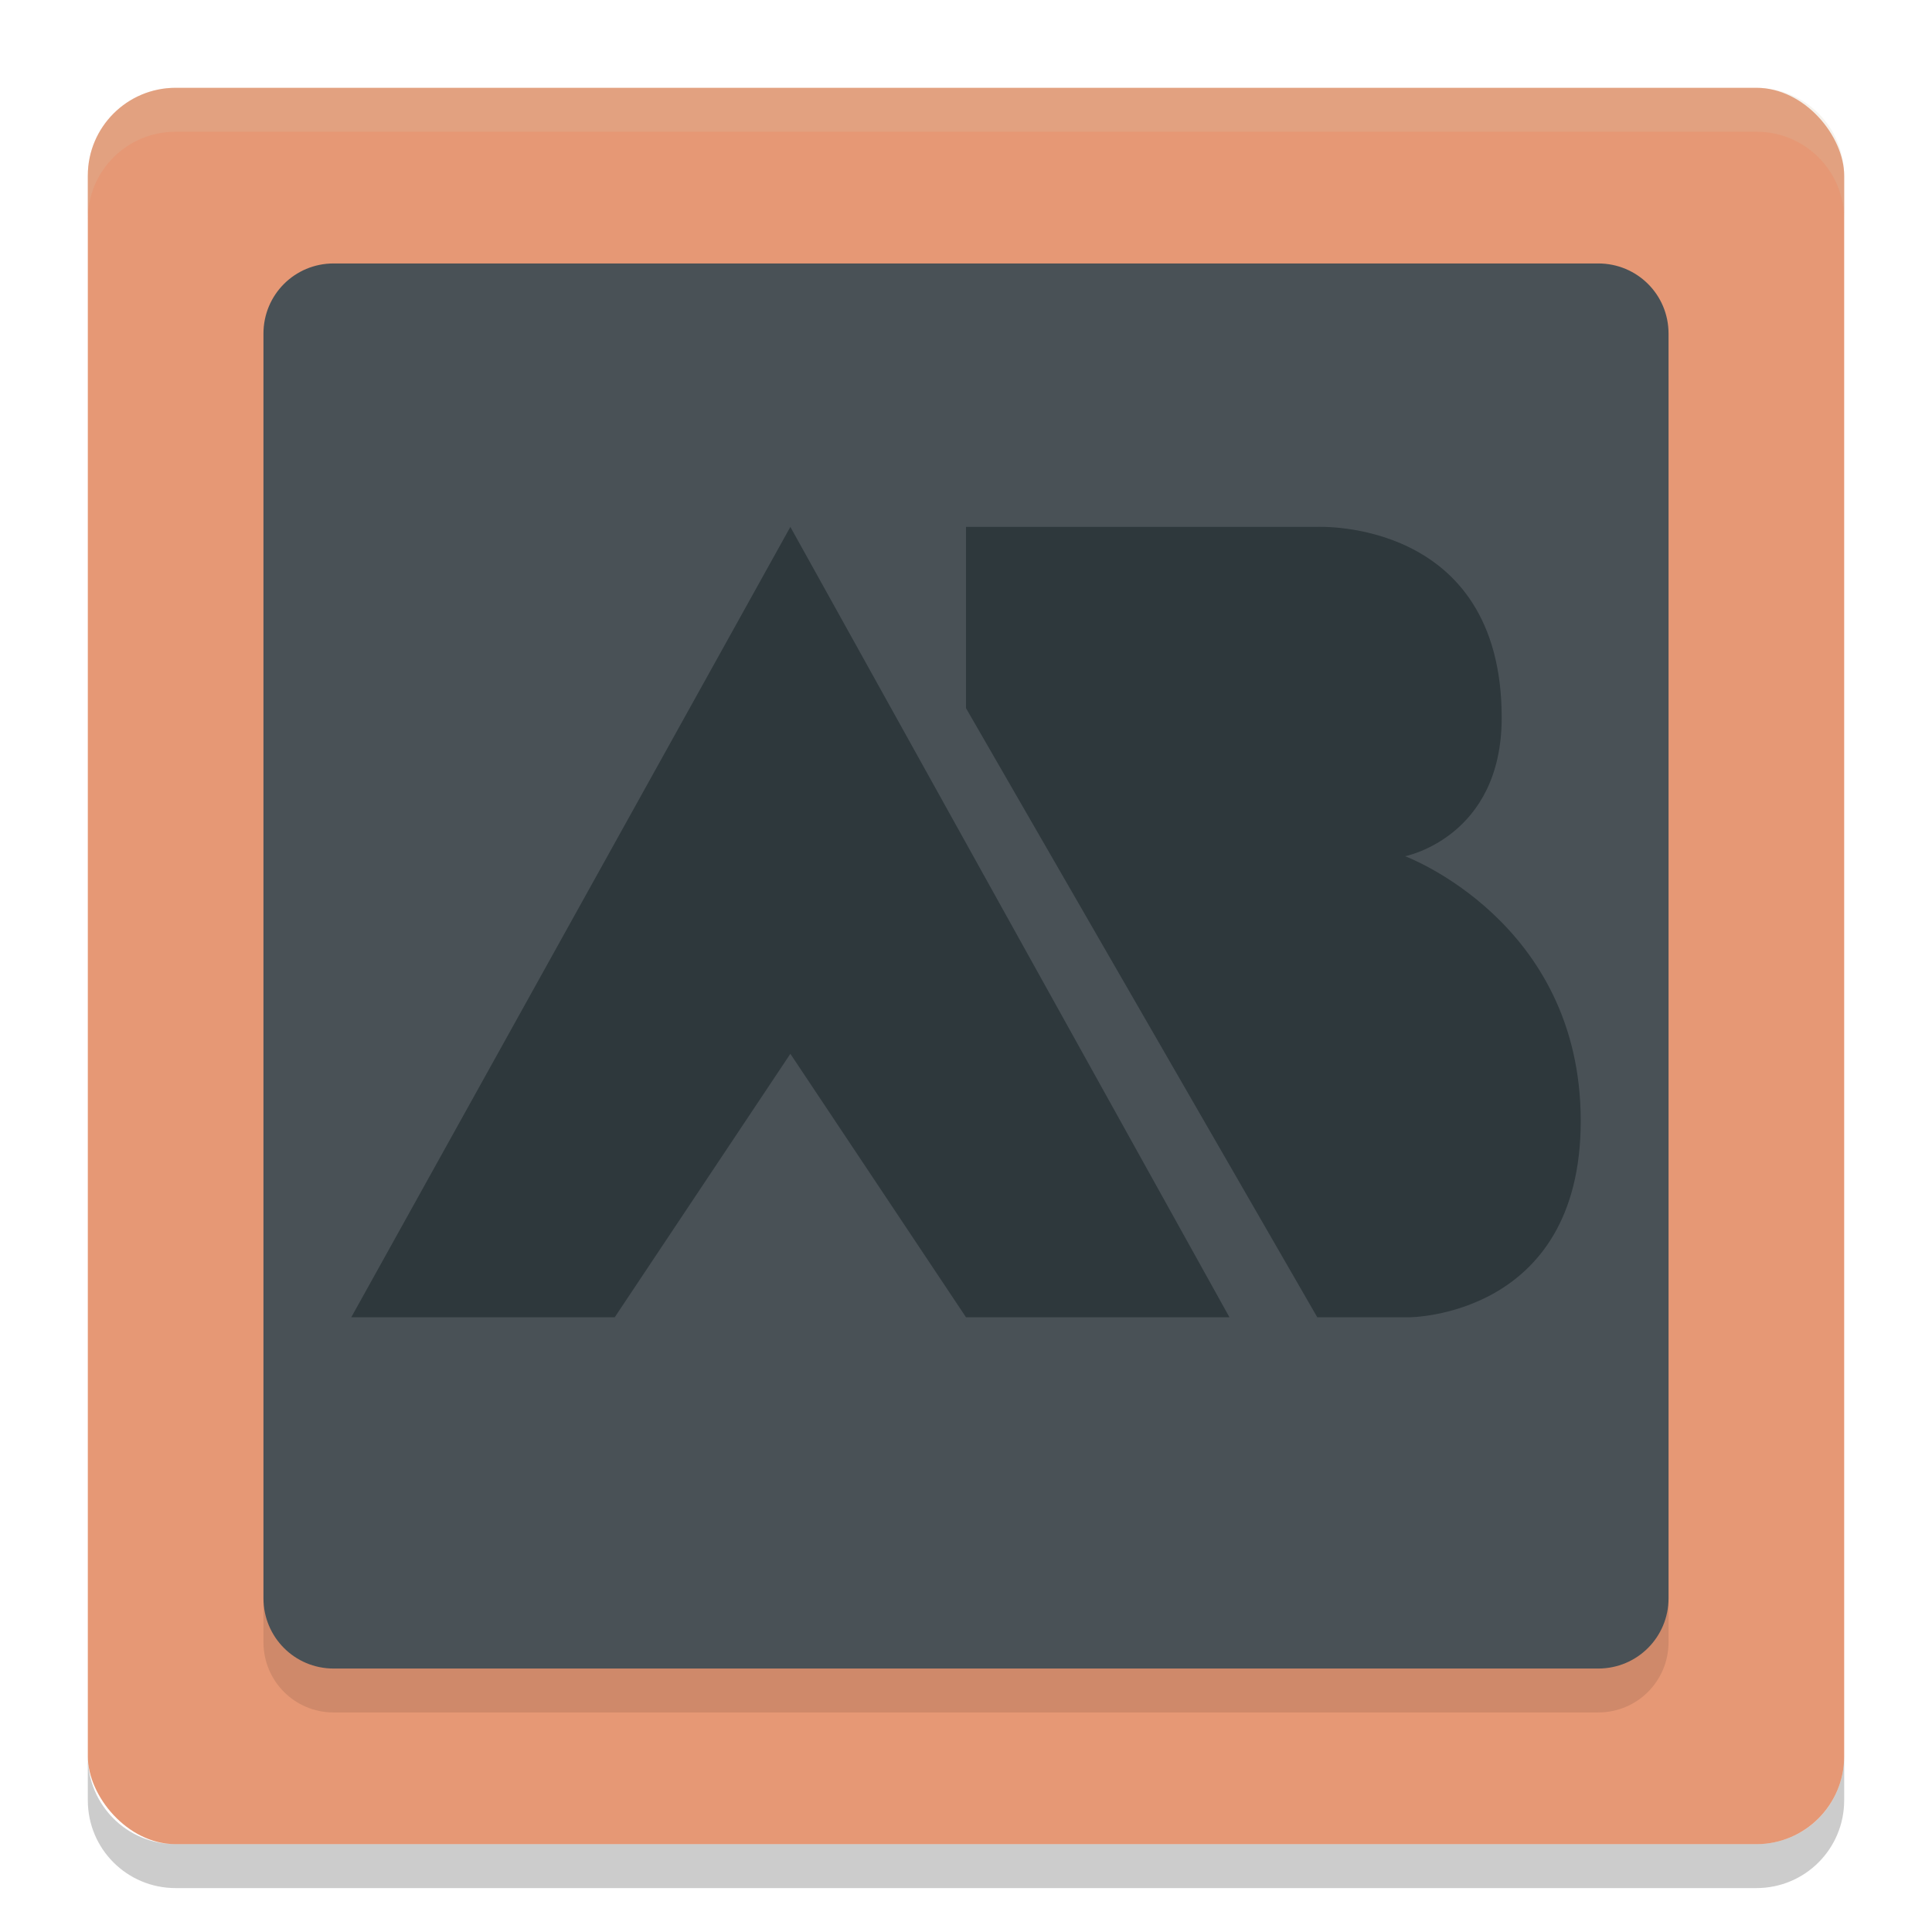 <svg xmlns="http://www.w3.org/2000/svg" width="22" height="22" version="1.1">
 <g transform="translate(-1,-1)">
  <rect style="fill:#e69875" width="20" height="20" x="2" y="2" rx="1" ry="1"/>
  <path style="opacity:0.2;fill:#d3c6aa" d="M 3,2 C 2.446,2 2,2.446 2,3 v 0.5 c 0,-0.554 0.446,-1 1,-1 h 18 c 0.554,0 1,0.446 1,1 V 3 C 22,2.446 21.554,2 21,2 Z"/>
  <path style="opacity:0.2" d="m 3,22.5 c -0.554,0 -1,-0.446 -1,-1 V 21 c 0,0.554 0.446,1 1,1 h 18 c 0.554,0 1,-0.446 1,-1 v 0.5 c 0,0.554 -0.446,1 -1,1 z"/>
  <path style="opacity:0.1" d="M 4.799,4.5 C 4.356,4.5 4,4.856 4,5.299 v 14.4 c 0,0.444 0.356,0.801 0.799,0.801 h 14.4 c 0.444,0 0.801,-0.357 0.801,-0.801 v -14.4 c 0,-0.444 -0.357,-0.799 -0.801,-0.799 h -14.4 z M 8,8.5 12,10.75 16,13 12,15.25 8,17.5 Z"/>
  <path style="fill:#495156" d="M 4.799,4 C 4.356,4 4,4.356 4,4.799 v 14.4 c 0,0.444 0.356,0.801 0.799,0.801 h 14.4 c 0.444,0 0.801,-0.357 0.801,-0.801 v -14.4 c 0,-0.444 -0.357,-0.799 -0.801,-0.799 h -14.4 z"/>
  <path style="fill:#2e383c" d="M 12,7 V 9.064 L 16,16 h 1.046 C 17.046,16 19,16 19,13.764 19,11.491 17,10.75 17,10.75 c 0,0 1.1,-0.214 1.1,-1.578 C 18.1,6.899 16,7 16,7 Z"/>
  <path style="fill:#2e383c" d="m 10,7 -5,9 h 3 l 2,-3 2,3 h 3 z"/>
 </g>
</svg>
